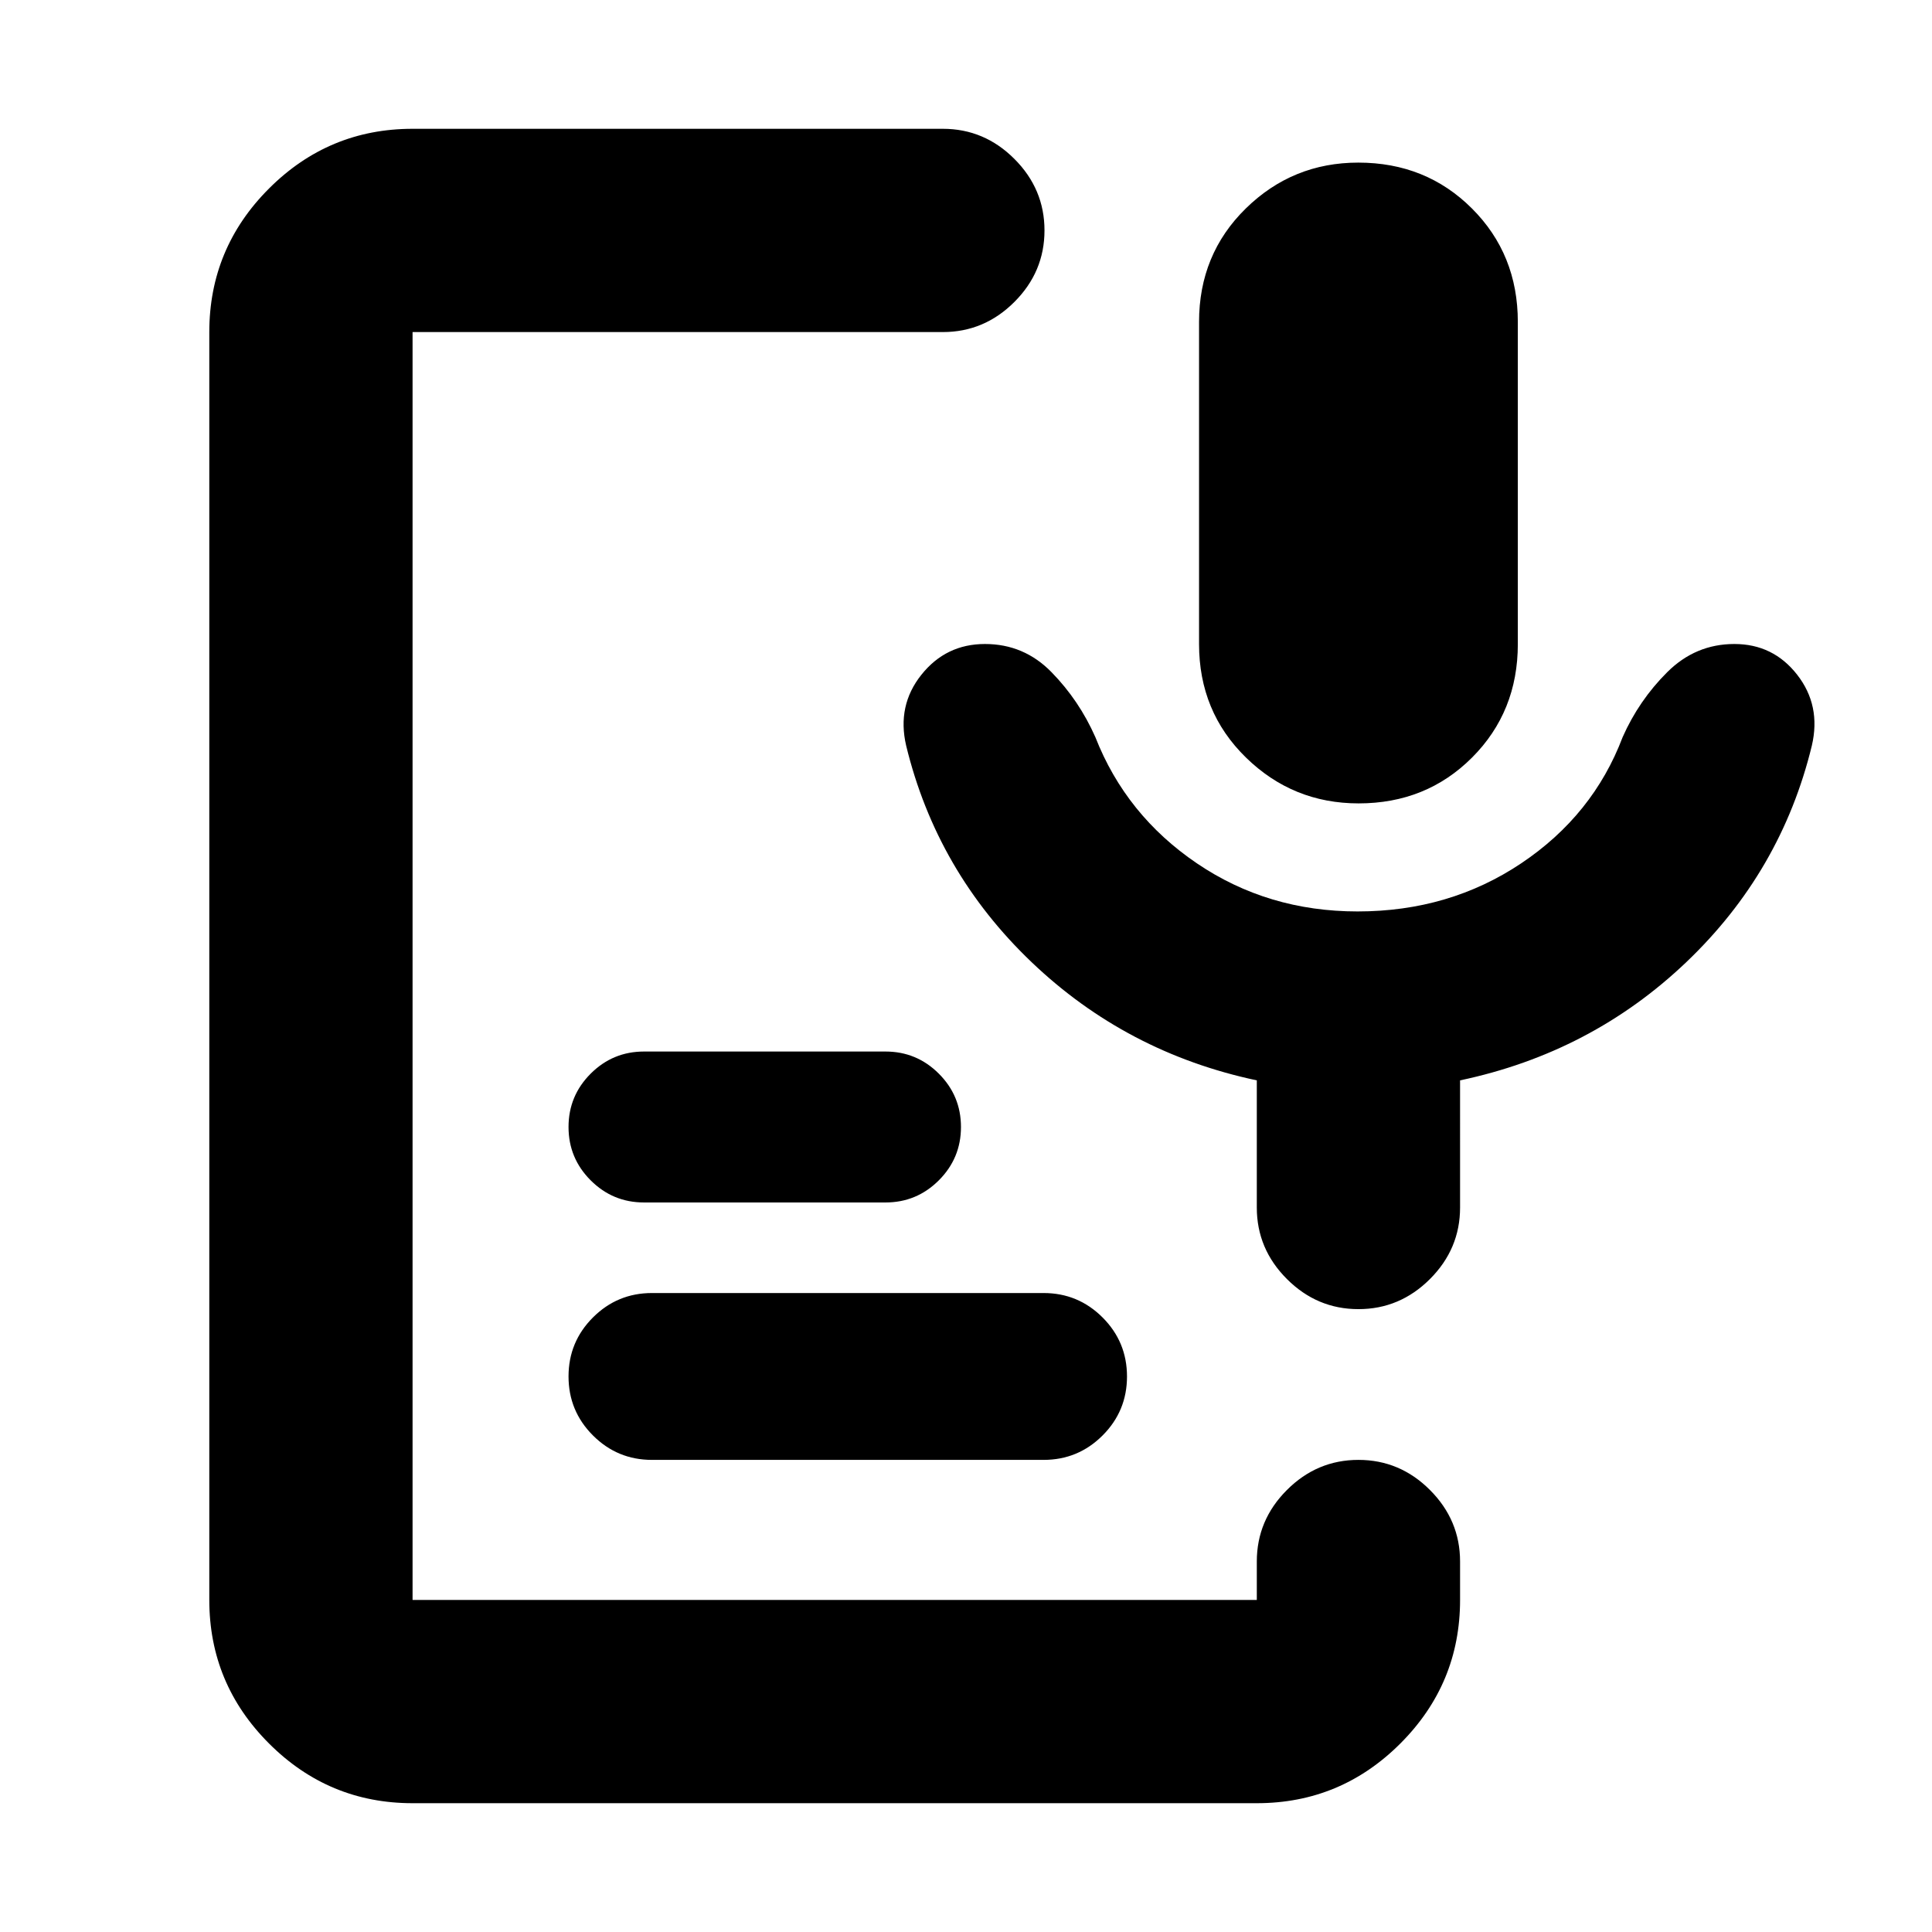 <svg xmlns="http://www.w3.org/2000/svg" height="24" viewBox="0 -960 960 960" width="24"><path d="M675.07-560.8q-32.64 0-55.95-22.77Q595.8-606.34 595.8-640v-160q0-33.66 23.25-56.43 23.24-22.77 55.88-22.77 33.64 0 56.45 22.77Q754.2-833.66 754.2-800v160q0 33.66-22.75 56.43-22.75 22.77-56.38 22.77ZM205-64q-41.66 0-71.33-29.67T104-165v-630q0-41.66 29.67-71.33T205-896h263.5q20.59 0 35.54 14.96Q519-866.09 519-845.5t-14.96 35.54Q489.09-795 468.5-795H205v630h419.5v-19.09q0-20.58 14.96-35.54 14.95-14.96 35.54-14.96t35.54 14.96q14.96 14.96 14.96 35.54V-165q0 41.66-29.67 71.33T624.5-64H205Zm313.54-170.59H323.96q-17.18 0-29.32-12.14t-12.14-29.32q0-17.19 12.14-29.32 12.14-12.13 29.32-12.13h194.58q17.18 0 29.32 12.14T560-276.03q0 17.18-12.14 29.31-12.14 12.13-29.32 12.13ZM440-362.5H320q-15.5 0-26.5-11t-11-26.5q0-15.5 11-26.5t26.5-11h120q15.5 0 26.5 11t11 26.5q0 15.5-11 26.5t-26.5 11Zm234.59-144.61q45.59 0 81.29-23.91 35.71-23.91 50.4-62.7 8.08-18.25 22.14-32.26Q842.48-640 861.8-640q19.31 0 31.22 15.29 11.92 15.3 7.28 35.19-15.19 62.61-62.38 107.6-47.18 44.99-112.42 58.75V-360q0 20.59-14.96 35.54Q695.59-309.5 675-309.5t-35.54-14.96Q624.5-339.41 624.5-360v-63.17q-64.8-13.76-111.92-58.75-47.12-44.99-62.32-107.6-4.63-19.89 7.57-35.19Q470.02-640 489.42-640t33.09 14.02q13.7 14.01 21.77 32.26 15.2 38.79 50.44 62.7 35.24 23.91 79.87 23.91Z"/></svg>